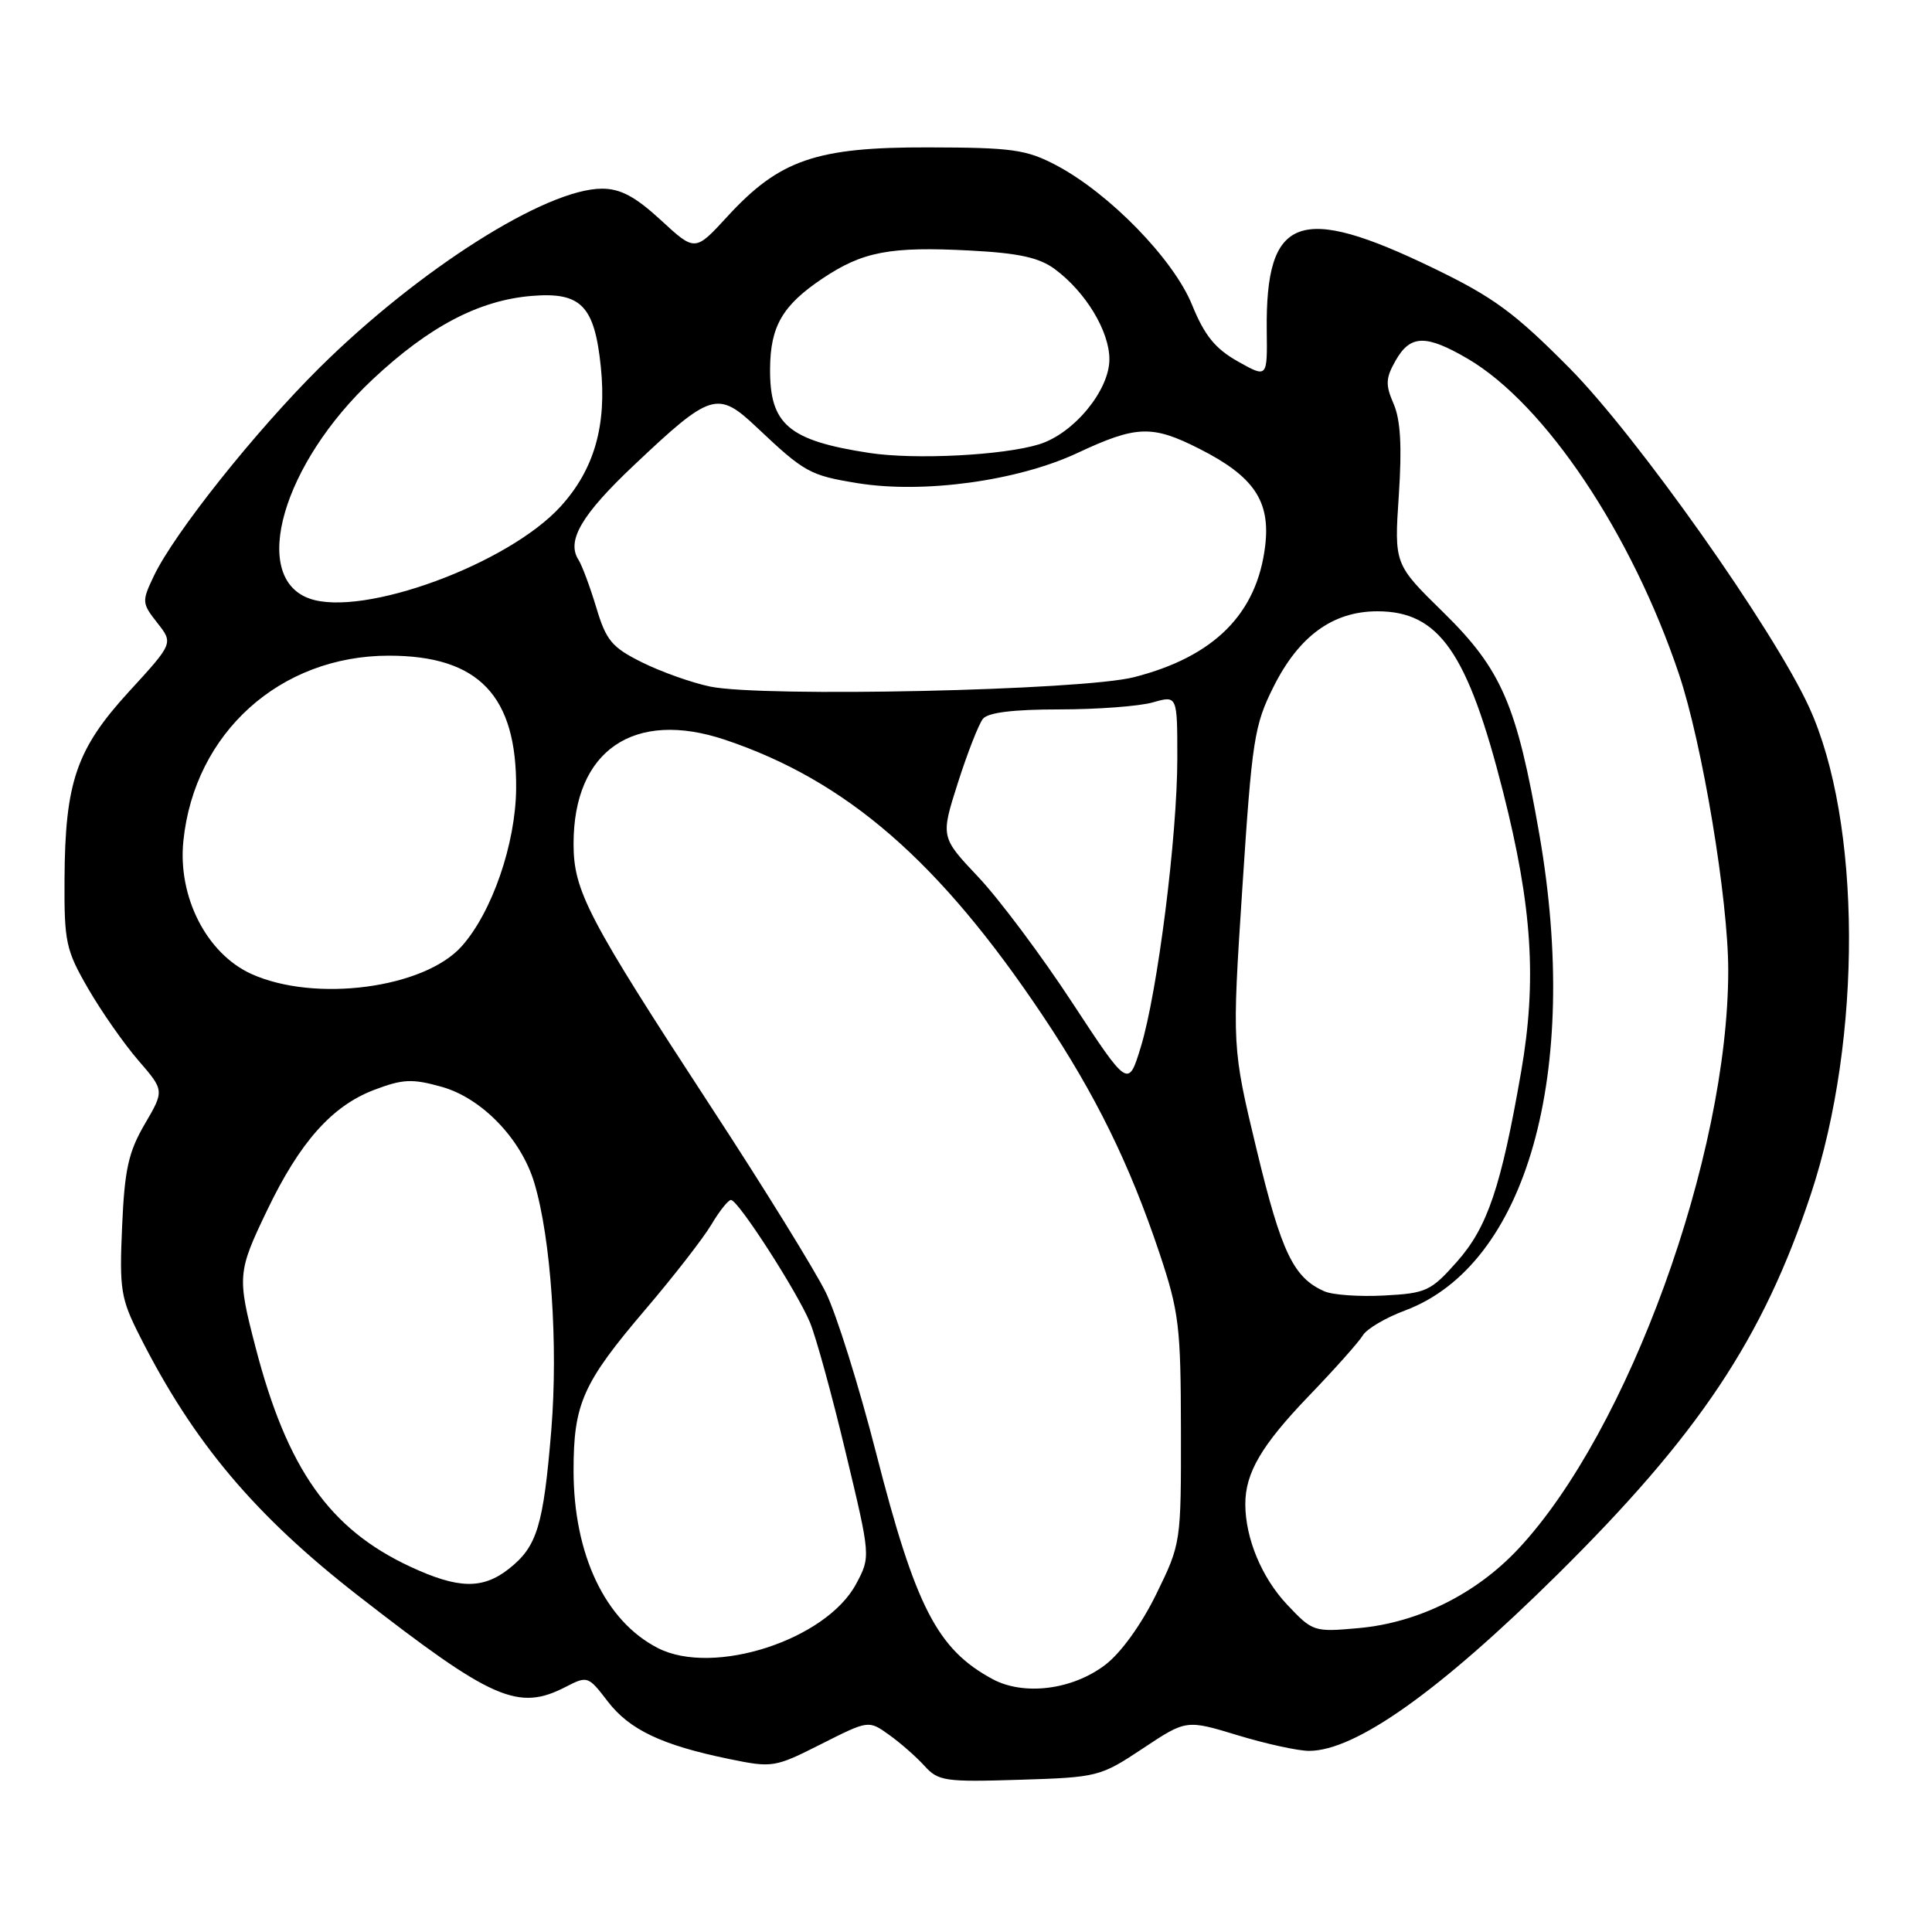 <?xml version="1.0" encoding="UTF-8" standalone="no"?>
<!DOCTYPE svg PUBLIC "-//W3C//DTD SVG 1.1//EN" "http://www.w3.org/Graphics/SVG/1.1/DTD/svg11.dtd" >
<svg xmlns="http://www.w3.org/2000/svg" xmlns:xlink="http://www.w3.org/1999/xlink" version="1.1" viewBox="0 0 256 256">
 <g >
 <path fill="currentColor"
d=" M 151.43 231.68 C 157.18 227.86 157.18 227.86 164.00 229.93 C 167.74 231.07 172.00 232.00 173.45 232.00 C 179.60 232.00 190.70 224.12 206.31 208.69 C 225.13 190.08 233.60 177.37 239.96 158.20 C 246.78 137.61 246.67 108.86 239.70 93.67 C 234.97 83.36 216.91 57.81 207.98 48.79 C 200.69 41.43 197.90 39.38 189.91 35.52 C 172.13 26.92 167.68 28.59 167.85 43.79 C 167.93 50.09 167.93 50.09 164.02 47.89 C 161.02 46.20 159.61 44.46 157.96 40.41 C 155.51 34.36 147.00 25.62 139.96 21.90 C 135.98 19.81 134.15 19.55 123.00 19.53 C 108.14 19.49 103.28 21.17 96.37 28.70 C 92.10 33.35 92.10 33.35 87.57 29.17 C 84.18 26.05 82.22 25.00 79.77 25.00 C 72.36 25.00 55.51 35.68 42.35 48.71 C 33.80 57.19 23.10 70.63 20.39 76.31 C 18.78 79.69 18.79 79.92 20.84 82.53 C 22.97 85.23 22.97 85.23 17.11 91.62 C 10.12 99.25 8.62 103.62 8.55 116.50 C 8.50 124.84 8.73 125.90 11.69 131.01 C 13.44 134.04 16.43 138.31 18.33 140.51 C 21.78 144.50 21.78 144.50 19.18 148.95 C 17.02 152.65 16.51 154.95 16.18 162.51 C 15.81 170.89 16.00 172.07 18.53 177.06 C 25.64 191.14 33.76 200.78 47.50 211.47 C 65.28 225.30 68.66 226.78 75.00 223.50 C 77.83 222.04 77.96 222.09 80.50 225.41 C 83.38 229.19 87.69 231.24 96.59 233.07 C 102.36 234.26 102.65 234.21 108.79 231.11 C 115.09 227.93 115.09 227.93 117.79 229.86 C 119.28 230.92 121.39 232.77 122.48 233.97 C 124.32 236.01 125.20 236.14 135.07 235.83 C 145.46 235.51 145.80 235.42 151.43 231.68 Z  M 131.50 222.48 C 124.19 218.53 121.31 212.93 116.08 192.50 C 113.83 183.70 110.84 174.15 109.43 171.27 C 108.02 168.39 101.21 157.36 94.28 146.77 C 77.84 121.59 76.00 118.07 76.00 111.80 C 76.00 99.43 84.00 93.96 96.12 98.04 C 112.22 103.46 124.51 114.15 138.19 134.61 C 145.16 145.03 149.67 154.22 153.62 166.00 C 156.23 173.82 156.46 175.70 156.48 189.50 C 156.50 204.45 156.49 204.52 153.21 211.23 C 151.24 215.26 148.52 219.03 146.45 220.60 C 142.10 223.92 135.66 224.73 131.50 222.48 Z  M 87.18 218.38 C 80.19 214.81 76.00 205.98 76.00 194.84 C 76.00 185.98 77.23 183.24 85.53 173.50 C 89.28 169.10 93.21 164.04 94.27 162.25 C 95.33 160.46 96.50 159.00 96.86 159.00 C 97.80 159.00 105.60 171.10 107.33 175.24 C 108.11 177.12 110.25 184.87 112.06 192.47 C 115.37 206.27 115.37 206.27 113.44 209.88 C 109.46 217.31 94.53 222.14 87.18 218.38 Z  M 170.54 212.61 C 167.19 209.06 165.02 203.84 165.01 199.32 C 165.00 195.18 167.15 191.51 173.39 185.01 C 176.84 181.43 180.07 177.80 180.58 176.95 C 181.08 176.09 183.61 174.60 186.19 173.64 C 202.30 167.60 209.46 142.21 203.98 110.60 C 200.98 93.36 198.97 88.71 191.24 81.13 C 184.74 74.76 184.74 74.76 185.35 65.63 C 185.78 59.17 185.58 55.63 184.66 53.51 C 183.56 50.98 183.60 50.11 184.93 47.77 C 186.88 44.34 188.94 44.30 194.49 47.54 C 204.73 53.55 216.22 70.71 222.47 89.32 C 225.57 98.54 229.00 119.18 229.00 128.57 C 229.00 153.15 215.76 189.66 201.19 205.23 C 195.59 211.21 187.94 215.01 180.06 215.73 C 174.09 216.27 173.94 216.22 170.54 212.61 Z  M 54.36 207.59 C 43.66 202.61 38.05 194.65 33.86 178.52 C 31.42 169.15 31.47 168.54 35.38 160.40 C 39.71 151.36 43.97 146.56 49.54 144.43 C 53.38 142.97 54.60 142.91 58.53 144.01 C 63.84 145.50 69.06 150.91 70.80 156.74 C 73.01 164.11 73.97 178.21 73.05 189.50 C 72.00 202.20 71.17 204.93 67.44 207.87 C 63.95 210.62 60.72 210.55 54.36 207.59 Z  M 175.50 171.11 C 171.41 169.32 169.80 165.99 166.54 152.46 C 163.24 138.74 163.24 138.74 164.62 117.62 C 165.90 98.03 166.19 96.10 168.75 91.00 C 172.12 84.27 176.62 81.00 182.51 81.00 C 190.69 81.00 194.47 86.43 199.17 104.94 C 203.02 120.13 203.66 129.91 201.56 142.00 C 198.90 157.31 197.10 162.63 193.04 167.20 C 189.61 171.07 188.97 171.37 183.43 171.66 C 180.17 171.84 176.60 171.59 175.50 171.11 Z  M 142.06 132.83 C 137.98 126.60 132.38 119.12 129.63 116.21 C 124.63 110.92 124.63 110.92 126.93 103.71 C 128.20 99.74 129.69 95.94 130.24 95.25 C 130.91 94.41 134.27 94.00 140.38 94.00 C 145.40 94.00 150.97 93.58 152.76 93.07 C 156.00 92.14 156.00 92.14 156.00 100.48 C 156.00 110.80 153.38 131.49 151.16 138.74 C 149.50 144.16 149.50 144.16 142.06 132.83 Z  M 33.30 129.05 C 27.38 126.36 23.53 118.83 24.30 111.41 C 25.77 97.10 37.12 86.88 51.53 86.88 C 63.43 86.88 68.50 92.19 68.39 104.53 C 68.32 111.81 65.20 120.86 61.20 125.36 C 56.24 130.96 41.73 132.87 33.30 129.05 Z  M 94.08 90.97 C 91.64 90.46 87.60 89.02 85.08 87.77 C 81.08 85.78 80.32 84.88 79.01 80.50 C 78.18 77.75 77.12 74.91 76.66 74.19 C 75.02 71.66 77.05 68.20 84.07 61.58 C 94.22 51.99 95.09 51.73 100.28 56.63 C 106.61 62.61 107.31 62.99 113.62 64.02 C 122.35 65.44 134.84 63.73 142.75 60.03 C 150.59 56.36 152.66 56.29 158.93 59.47 C 166.12 63.11 168.34 66.37 167.65 72.27 C 166.59 81.30 160.91 87.01 150.26 89.73 C 143.40 91.49 101.02 92.42 94.08 90.97 Z  M 41.00 79.31 C 33.09 76.48 37.45 61.42 49.42 50.23 C 56.89 43.24 63.47 39.79 70.45 39.21 C 76.99 38.67 78.77 40.49 79.61 48.58 C 80.41 56.35 78.76 62.16 74.33 67.06 C 67.40 74.73 48.06 81.83 41.00 79.31 Z  M 115.21 60.02 C 104.48 58.38 101.97 56.25 102.04 48.82 C 102.08 43.23 103.70 40.45 108.96 36.92 C 114.31 33.33 117.92 32.64 128.58 33.20 C 135.02 33.54 137.70 34.13 139.77 35.66 C 143.86 38.69 147.00 43.88 147.00 47.61 C 147.00 51.73 142.28 57.45 137.70 58.87 C 132.96 60.34 121.24 60.94 115.21 60.02 Z "/>
</g>
</svg>